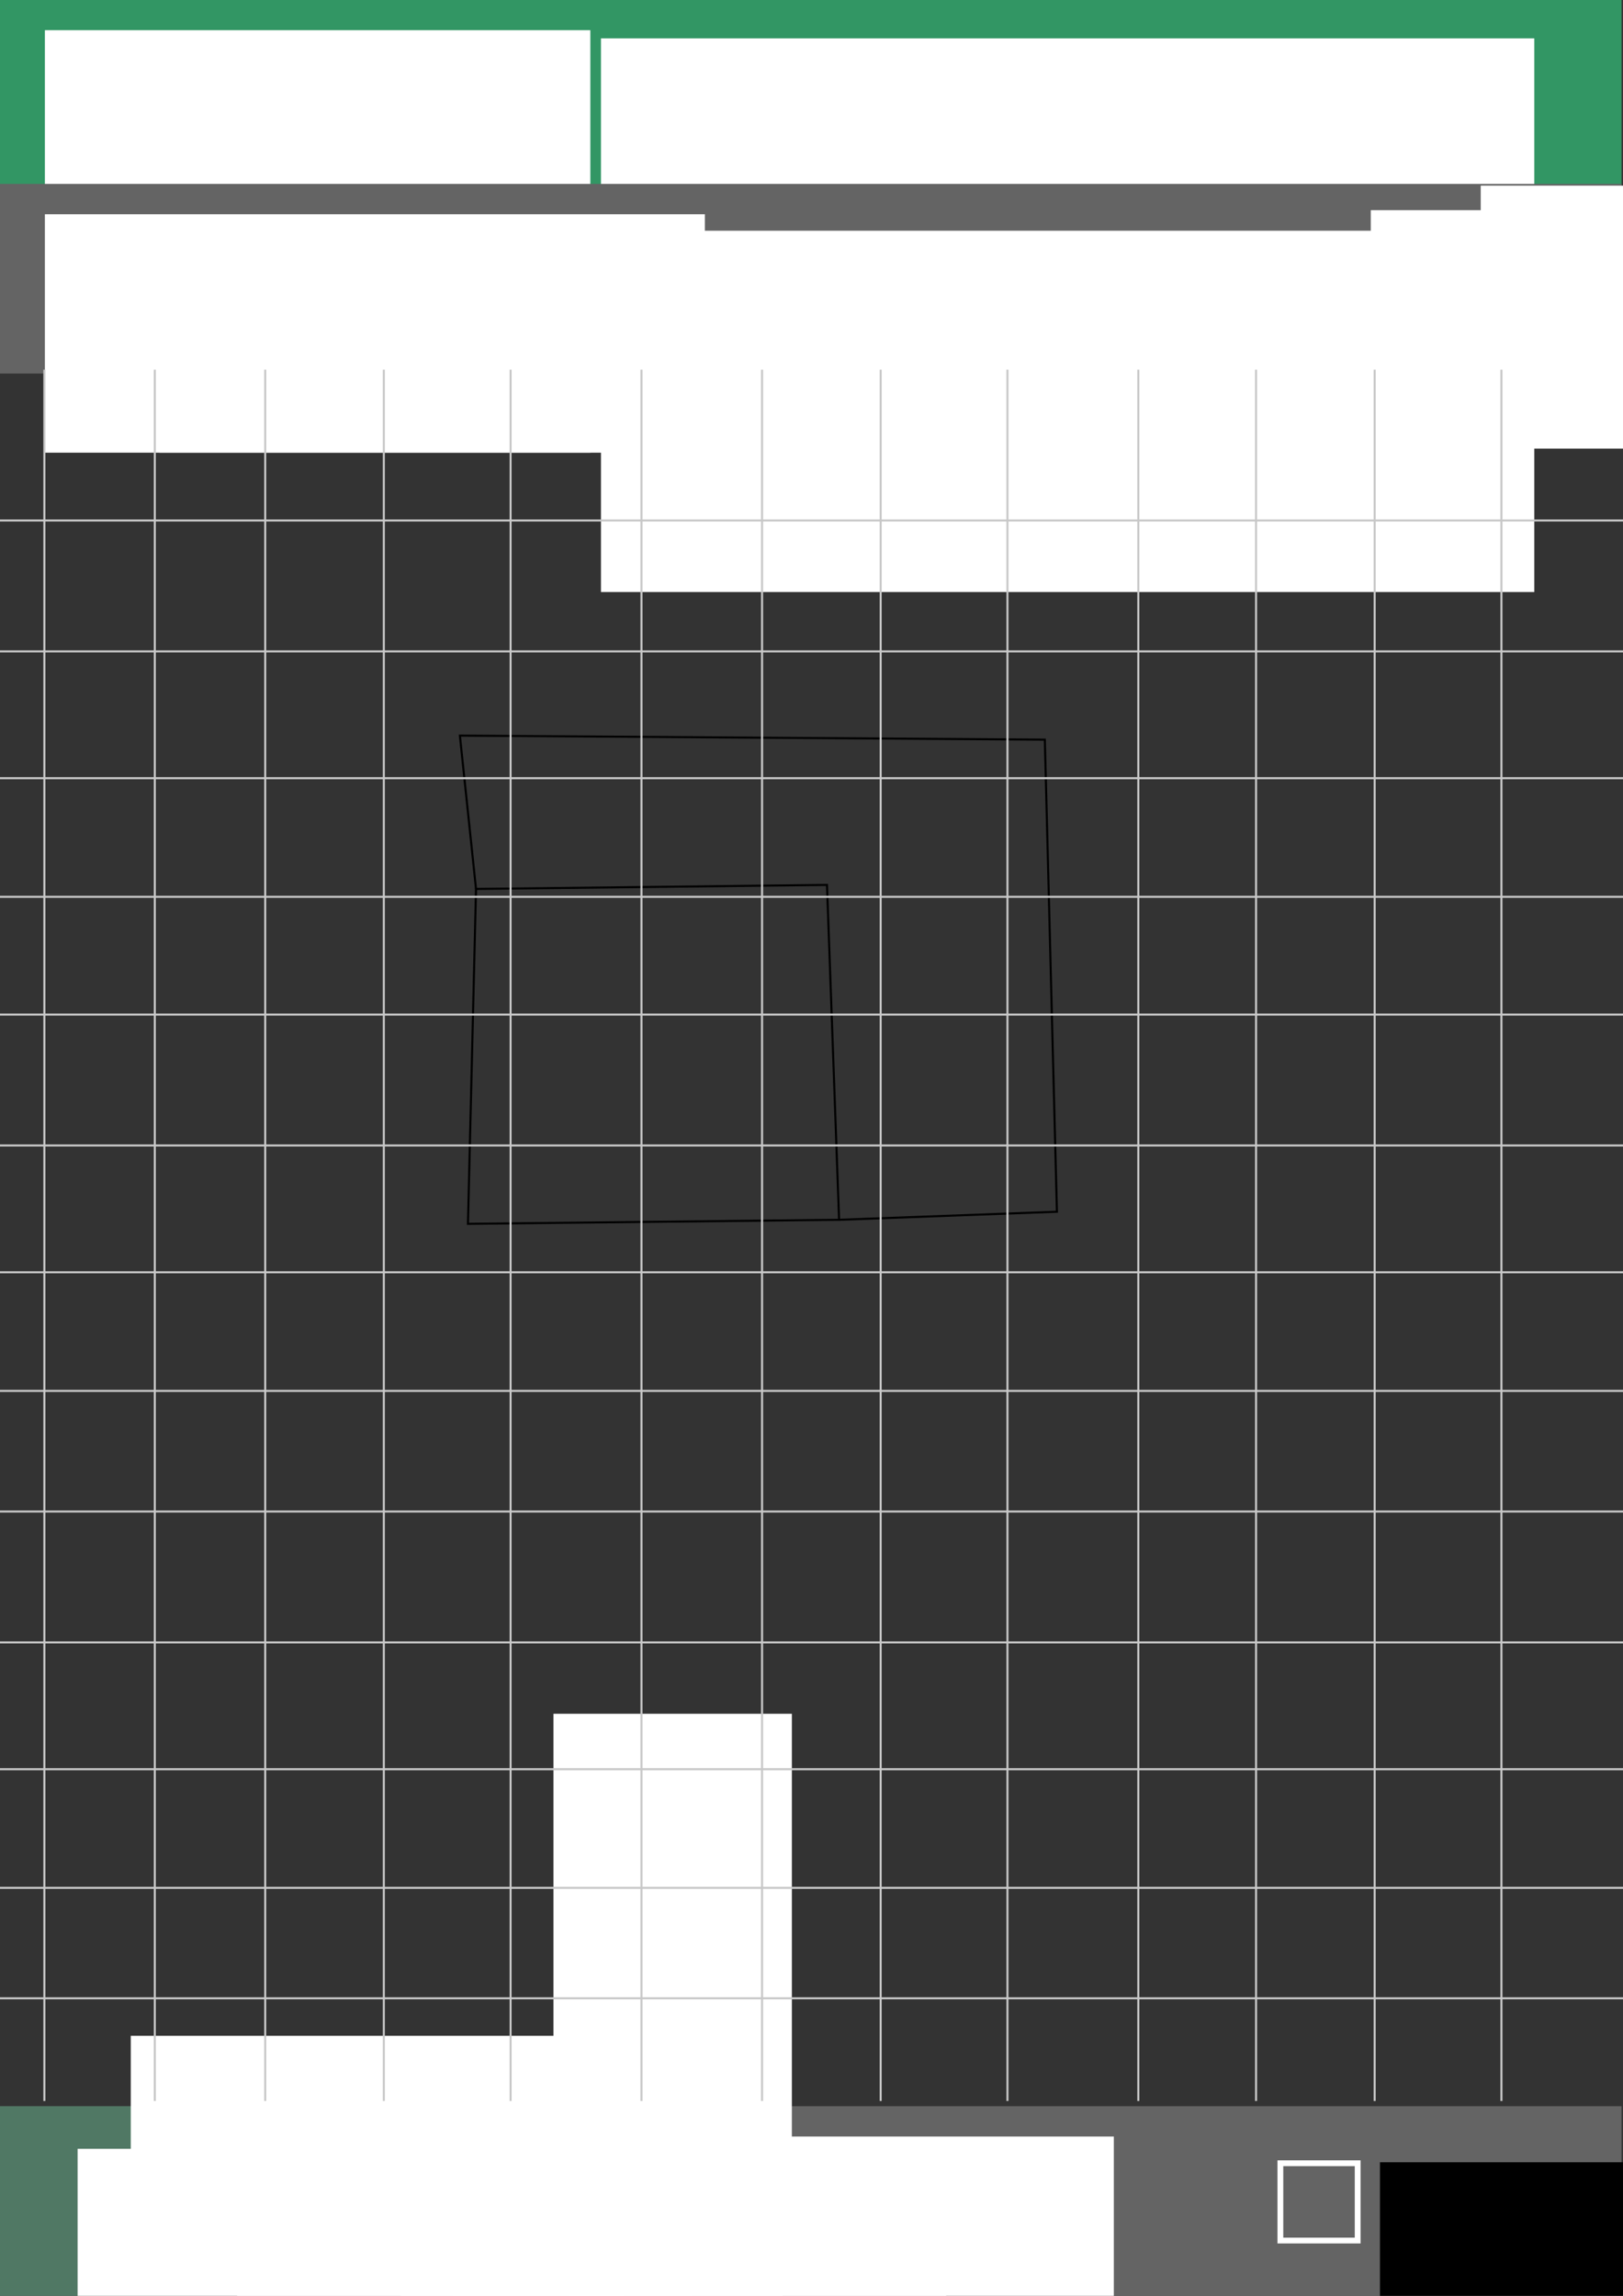 <?xml version="1.0" encoding="UTF-8" standalone="no"?>
<!-- Created with Inkscape (http://www.inkscape.org/) -->

<svg
   xmlns:dc="http://purl.org/dc/elements/1.1/"
   xmlns:cc="http://creativecommons.org/ns#"
   xmlns:rdf="http://www.w3.org/1999/02/22-rdf-syntax-ns#"
   xmlns:svg="http://www.w3.org/2000/svg"
   xmlns="http://www.w3.org/2000/svg"
   xmlns:sodipodi="http://sodipodi.sourceforge.net/DTD/sodipodi-0.dtd"
   xmlns:inkscape="http://www.inkscape.org/namespaces/inkscape"
   width="210mm"
   height="297mm"
   viewBox="0 0 210 297"
   version="1.1"
   id="svg8"
   inkscape:version="0.92.2 5c3e80d, 2017-08-06"
   sodipodi:docname="editFence.svg"
   inkscape:export-filename="/Users/oahmad/Desktop/customerList.png"
   inkscape:export-xdpi="96"
   inkscape:export-ydpi="96">
  <rect x="0" y="0" width="210" height="297" fill="#333333" stroke="none"/>
  <defs
     id="defs2">
    <style
       type="text/css"
       id="style962">.fil0 {fill:#36BC9B} .fil3 {fill:white;fill-rule:nonzero} .fil1 {fill:#36BC9B;fill-opacity:0.502} .fil2 {fill:url(#a)}</style>
  </defs>
  <sodipodi:namedview
     id="base"
     pagecolor="#ffffff"
     bordercolor="#666666"
     borderopacity="1.0"
     inkscape:pageopacity="1"
     inkscape:pageshadow="2"
     inkscape:zoom="0.50689534"
     inkscape:cx="396.8504"
     inkscape:cy="561.25985"
     inkscape:document-units="mm"
     inkscape:current-layer="layer1"
     showgrid="false"
     inkscape:window-width="1280"
     inkscape:window-height="751"
     inkscape:window-x="0"
     inkscape:window-y="1"
     inkscape:window-maximized="1"
     inkscape:snap-global="true" />
  <g
     inkscape:label="Layer 1"
     inkscape:groupmode="layer"
     id="layer1">
    <g
       id="g945">
      <rect
         y="-0.022"
         x="-0.022"
         height="24.533"
         width="209.831"
         id="rect935"
         style="opacity:1;fill:#329664;fill-opacity:1;fill-rule:nonzero;stroke:none;stroke-width:0.162;stroke-linecap:butt;stroke-miterlimit:4;stroke-dasharray:none;stroke-opacity:1" />
      <flowRoot
         xml:space="preserve"
         id="flowRoot893"
         style="font-style:normal;font-weight:normal;font-size:40px;line-height:1.25;font-family:sans-serif;letter-spacing:0px;word-spacing:0px;fill:#ffffff;fill-opacity:1;stroke:none"
         transform="matrix(0.265,0,0,0.265,-41.243,-151.886)"><flowRegion
           id="flowRegion895"
           style="fill:#ffffff;fill-opacity:1"><rect
             id="rect897"
             width="266.327"
             height="116.395"
             x="177.551"
             y="587.893"
             style="fill:#ffffff;fill-opacity:1" /></flowRegion><flowPara
           id="flowPara899"
           style="font-style:normal;font-variant:normal;font-weight:500;font-stretch:normal;font-size:53.333px;font-family:'Avenir Next';-inkscape-font-specification:'Avenir Next Medium';fill:#ffffff;fill-opacity:1">←</flowPara></flowRoot>      <flowRoot
         xml:space="preserve"
         id="flowRoot901"
         style="font-style:normal;font-weight:normal;font-size:40px;line-height:1.25;font-family:sans-serif;letter-spacing:0px;word-spacing:0px;fill:#ffffff;fill-opacity:1;stroke:none"
         transform="matrix(0.265,0,0,0.265,32.275,-160.237)"><flowRegion
           id="flowRegion903"
           style="fill:#ffffff;fill-opacity:1"><rect
             id="rect905"
             width="455.715"
             height="270.273"
             x="171.633"
             y="623.403"
             style="fill:#ffffff;fill-opacity:1" /></flowRegion><flowPara
           id="flowPara907"
           style="font-style:normal;font-variant:normal;font-weight:500;font-stretch:normal;font-size:53.333px;font-family:'Avenir Next';-inkscape-font-specification:'Avenir Next Medium';fill:#ffffff;fill-opacity:1">Project 1</flowPara></flowRoot>      <g
         id="g11556"
         transform="matrix(0.036,0,0,0.036,198.943,36.618)"
         style="fill:#7d7d7d;fill-opacity:1;stroke:none" />
    </g>
    <path
       style="fill:none;stroke:#000000;stroke-width:0.265px;stroke-linecap:butt;stroke-linejoin:miter;stroke-opacity:1"
       d="m 61.592,114.999 -1.044,43.323 48.021,-0.522 -1.566,-43.323 z"
       id="path83"
       inkscape:connector-curvature="0" />
    <path
       style="fill:none;stroke:#000000;stroke-width:0.265px;stroke-linecap:butt;stroke-linejoin:miter;stroke-opacity:1"
       d="m 108.569,157.8 28.186,-1.044 -1.566,-61.07 -75.685,-0.522 2.088,19.835"
       id="path87"
       inkscape:connector-curvature="0" />
    <g
       id="g125"
       transform="matrix(0.036,0,0,0.036,198.943,60.43)"
       style="fill:#7d7d7d;fill-opacity:1;stroke:none" />
    <rect
       style="opacity:1;fill:#646464;fill-opacity:1;fill-rule:nonzero;stroke:none;stroke-width:0.162;stroke-linecap:butt;stroke-miterlimit:4;stroke-dasharray:none;stroke-opacity:1"
       id="rect1005"
       width="209.831"
       height="24.533"
       x="-0.022"
       y="272.467" />
    <rect
       style="opacity:1;fill:#329664;fill-opacity:0.392;fill-rule:nonzero;stroke:none;stroke-width:1.343;stroke-linecap:butt;stroke-miterlimit:4;stroke-dasharray:none;stroke-opacity:1"
       id="rect1070"
       width="24.533"
       height="24.533"
       x="-0.022"
       y="272.467" />
    <flowRoot
       transform="matrix(0.265,0,0,0.265,-37.009,122.191)"
       style="font-style:normal;font-weight:normal;font-size:40px;line-height:1.25;font-family:sans-serif;letter-spacing:0px;word-spacing:0px;fill:#ffffff;fill-opacity:1;stroke:none"
       id="flowRoot1013"
       xml:space="preserve"><flowRegion
         style="fill:#ffffff;fill-opacity:1"
         id="flowRegion1009"><rect
           style="fill:#ffffff;fill-opacity:1"
           y="587.893"
           x="177.551"
           height="116.395"
           width="266.327"
           id="rect1007" /></flowRegion><flowPara
         style="font-style:normal;font-variant:normal;font-weight:500;font-stretch:normal;font-size:53.333px;font-family:'Avenir Next';-inkscape-font-specification:'Avenir Next Medium';fill:#ffffff;fill-opacity:1"
         id="flowPara1011">/</flowPara></flowRoot>    <flowRoot
       xml:space="preserve"
       id="flowRoot1021"
       style="font-style:normal;font-weight:normal;font-size:40px;line-height:1.25;font-family:sans-serif;letter-spacing:0px;word-spacing:0px;fill:#ffffff;fill-opacity:1;stroke:none"
       transform="matrix(0.265,0,0,0.265,-16.372,122.191)"><flowRegion
         id="flowRegion1017"
         style="fill:#ffffff;fill-opacity:1"><rect
           id="rect1015"
           width="266.327"
           height="116.395"
           x="177.551"
           y="587.893"
           style="fill:#ffffff;fill-opacity:1" /></flowRegion><flowPara
         id="flowPara1019"
         style="font-style:normal;font-variant:normal;font-weight:500;font-stretch:normal;font-size:53.333px;font-family:'Avenir Next';-inkscape-font-specification:'Avenir Next Medium';fill:#ffffff;fill-opacity:1">_/</flowPara></flowRoot>    <flowRoot
       transform="matrix(0.265,0,0,0.265,4.795,122.191)"
       style="font-style:normal;font-weight:normal;font-size:40px;line-height:1.25;font-family:sans-serif;letter-spacing:0px;word-spacing:0px;fill:#ffffff;fill-opacity:1;stroke:none"
       id="flowRoot1078"
       xml:space="preserve"><flowRegion
         style="fill:#ffffff;fill-opacity:1"
         id="flowRegion1074"><rect
           style="fill:#ffffff;fill-opacity:1"
           y="587.893"
           x="177.551"
           height="116.395"
           width="266.327"
           id="rect1072" /></flowRegion><flowPara
         style="font-style:normal;font-variant:normal;font-weight:500;font-stretch:normal;font-size:53.333px;font-family:'Avenir Next';-inkscape-font-specification:'Avenir Next Medium';fill:#ffffff;fill-opacity:1"
         id="flowPara1076">⋰</flowPara></flowRoot>    <g
       style="display:inline"
       transform="translate(126.792,132.134)"
       id="g982">
      <rect
         style="opacity:1;fill:none;fill-opacity:0.686;fill-rule:nonzero;stroke:#ffffff;stroke-width:0.75;stroke-linecap:butt;stroke-miterlimit:4;stroke-dasharray:none;stroke-opacity:1"
         id="rect972"
         width="10"
         height="10"
         x="38.875"
         y="147.717" />
      <flowRoot
         xml:space="preserve"
         id="flowRoot980"
         style="font-style:normal;font-weight:normal;font-size:40px;line-height:1.25;font-family:sans-serif;letter-spacing:0px;word-spacing:0px;fill:#000000;fill-opacity:1;stroke:none"
         transform="matrix(0.265,0,0,0.265,-2.088,-102.306)"><flowRegion
           id="flowRegion976"
           style="fill:#000000;fill-opacity:1"><rect
             id="rect974"
             width="518.845"
             height="106.531"
             x="203.198"
             y="942.995"
             style="fill:#000000;fill-opacity:1" /></flowRegion><flowPara
           id="flowPara978"
           style="font-style:normal;font-variant:normal;font-weight:normal;font-stretch:normal;font-family:'Avenir Next';-inkscape-font-specification:'Avenir Next';fill:#ffffff;fill-opacity:1">Snap</flowPara></flowRoot>    </g>
    <g
       id="g1170"
       transform="translate(0,-1.587)">
      <flowRoot
         transform="matrix(0.265,0,0,0.265,26.491,122.191)"
         style="font-style:normal;font-weight:normal;font-size:40px;line-height:1.25;font-family:sans-serif;letter-spacing:0px;word-spacing:0px;fill:#ffffff;fill-opacity:1;stroke:none"
         id="flowRoot1128"
         xml:space="preserve"><flowRegion
           style="fill:#ffffff;fill-opacity:1"
           id="flowRegion1124"><rect
             style="fill:#ffffff;fill-opacity:1"
             y="587.893"
             x="177.551"
             height="116.395"
             width="266.327"
             id="rect1122" /></flowRegion><flowPara
           style="font-style:normal;font-variant:normal;font-weight:500;font-stretch:normal;font-size:53.333px;font-family:'Avenir Next';-inkscape-font-specification:'Avenir Next Medium';fill:#ffffff;fill-opacity:1"
           id="flowPara1126">←</flowPara></flowRoot>      <flowRoot
         xml:space="preserve"
         id="flowRoot1136"
         style="font-style:normal;font-weight:normal;font-size:40px;line-height:1.25;font-family:sans-serif;letter-spacing:0px;word-spacing:0px;fill:#ffffff;fill-opacity:1;stroke:none"
         transform="matrix(0,0.265,-0.265,0,245.218,232.86)"><flowRegion
           id="flowRegion1132"
           style="fill:#ffffff;fill-opacity:1"><rect
             id="rect1130"
             width="266.327"
             height="116.395"
             x="177.551"
             y="587.893"
             style="fill:#ffffff;fill-opacity:1" /></flowRegion><flowPara
           id="flowPara1134"
           style="font-style:normal;font-variant:normal;font-weight:500;font-stretch:normal;font-size:53.333px;font-family:'Avenir Next';-inkscape-font-specification:'Avenir Next Medium';fill:#ffffff;fill-opacity:1">←</flowPara></flowRoot>      <flowRoot
         transform="matrix(-0.265,0,0,-0.265,134.549,451.588)"
         style="font-style:normal;font-weight:normal;font-size:40px;line-height:1.25;font-family:sans-serif;letter-spacing:0px;word-spacing:0px;fill:#ffffff;fill-opacity:1;stroke:none"
         id="flowRoot1144"
         xml:space="preserve"><flowRegion
           style="fill:#ffffff;fill-opacity:1"
           id="flowRegion1140"><rect
             style="fill:#ffffff;fill-opacity:1"
             y="587.893"
             x="177.551"
             height="116.395"
             width="266.327"
             id="rect1138" /></flowRegion><flowPara
           style="font-style:normal;font-variant:normal;font-weight:500;font-stretch:normal;font-size:53.333px;font-family:'Avenir Next';-inkscape-font-specification:'Avenir Next Medium';fill:#ffffff;fill-opacity:1"
           id="flowPara1142">←</flowPara></flowRoot>      <flowRoot
         xml:space="preserve"
         id="flowRoot1152"
         style="font-style:normal;font-weight:normal;font-size:40px;line-height:1.25;font-family:sans-serif;letter-spacing:0px;word-spacing:0px;fill:#ffffff;fill-opacity:1;stroke:none"
         transform="matrix(0,-0.265,0.265,0,-84.179,340.919)"><flowRegion
           id="flowRegion1148"
           style="fill:#ffffff;fill-opacity:1"><rect
             id="rect1146"
             width="266.327"
             height="116.395"
             x="177.551"
             y="587.893"
             style="fill:#ffffff;fill-opacity:1" /></flowRegion><flowPara
           id="flowPara1150"
           style="font-style:normal;font-variant:normal;font-weight:500;font-stretch:normal;font-size:53.333px;font-family:'Avenir Next';-inkscape-font-specification:'Avenir Next Medium';fill:#ffffff;fill-opacity:1">←</flowPara></flowRoot>    </g>
    <g
       id="g1218">
      <rect
         style="opacity:1;fill:#646464;fill-opacity:1;fill-rule:nonzero;stroke:none;stroke-width:0.162;stroke-linecap:butt;stroke-miterlimit:4;stroke-dasharray:none;stroke-opacity:1"
         id="rect107"
         width="209.831"
         height="24.533"
         x="-0.022"
         y="23.791" />
      <flowRoot
         transform="matrix(0.265,0,0,0.265,-41.243,-128.073)"
         style="font-style:normal;font-weight:normal;font-size:40px;line-height:1.25;font-family:sans-serif;letter-spacing:0px;word-spacing:0px;fill:#ffffff;fill-opacity:1;stroke:none"
         id="flowRoot115"
         xml:space="preserve"><flowRegion
           style="fill:#ffffff;fill-opacity:1"
           id="flowRegion111"><rect
             style="fill:#ffffff;fill-opacity:1"
             y="587.893"
             x="177.551"
             height="116.395"
             width="266.327"
             id="rect109" /></flowRegion><flowPara
           style="font-style:normal;font-variant:normal;font-weight:500;font-stretch:normal;font-size:53.333px;font-family:'Avenir Next';-inkscape-font-specification:'Avenir Next Medium';fill:#ffffff;fill-opacity:1"
           id="flowPara113">↶</flowPara></flowRoot>      <flowRoot
         xml:space="preserve"
         id="flowRoot962"
         style="font-style:normal;font-weight:normal;font-size:40px;line-height:1.25;font-family:sans-serif;letter-spacing:0px;word-spacing:0px;fill:#ffffff;fill-opacity:1;stroke:none"
         transform="matrix(0.265,0,0,0.265,-26.426,-128.073)"><flowRegion
           id="flowRegion958"
           style="fill:#ffffff;fill-opacity:1"><rect
             id="rect956"
             width="266.327"
             height="116.395"
             x="177.551"
             y="587.893"
             style="fill:#ffffff;fill-opacity:1" /></flowRegion><flowPara
           id="flowPara960"
           style="font-style:normal;font-variant:normal;font-weight:500;font-stretch:normal;font-size:53.333px;font-family:'Avenir Next';-inkscape-font-specification:'Avenir Next Medium';fill:#ffffff;fill-opacity:1">↷</flowPara></flowRoot>      <flowRoot
         transform="matrix(0.265,0,0,0.265,130.314,-128.602)"
         style="font-style:normal;font-weight:normal;font-size:40px;line-height:1.25;font-family:sans-serif;letter-spacing:0px;word-spacing:0px;fill:#ffffff;fill-opacity:1;stroke:none"
         id="flowRoot970"
         xml:space="preserve"><flowRegion
           style="fill:#ffffff;fill-opacity:1"
           id="flowRegion966"><rect
             style="fill:#ffffff;fill-opacity:1"
             y="587.893"
             x="177.551"
             height="116.395"
             width="266.327"
             id="rect964" /></flowRegion><flowPara
           style="font-style:normal;font-variant:normal;font-weight:normal;font-stretch:normal;font-size:53.333px;font-family:'Avenir Next';-inkscape-font-specification:'Avenir Next';fill:#ffffff;fill-opacity:1"
           id="flowPara968">x</flowPara></flowRoot>      <flowRoot
         xml:space="preserve"
         id="flowRoot105"
         style="font-style:normal;font-weight:normal;font-size:40px;line-height:1.25;font-family:sans-serif;letter-spacing:0px;word-spacing:0px;fill:#ffffff;fill-opacity:1;stroke:none"
         transform="matrix(0.265,0,0,0.265,144.541,-131.777)"><flowRegion
           id="flowRegion101"
           style="fill:#ffffff;fill-opacity:1"><rect
             id="rect99"
             width="266.327"
             height="116.395"
             x="177.551"
             y="587.893"
             style="fill:#ffffff;fill-opacity:1" /></flowRegion><flowPara
           id="flowPara103"
           style="font-style:normal;font-variant:normal;font-weight:500;font-stretch:normal;font-size:66.667px;font-family:'Avenir Next';-inkscape-font-specification:'Avenir Next Medium';fill:#ffffff;fill-opacity:1">⌄</flowPara></flowRoot>      <flowRoot
         transform="matrix(0.265,0,0,0.265,33.107,-32.362)"
         style="font-style:normal;font-weight:normal;font-size:40px;line-height:1.25;font-family:sans-serif;letter-spacing:0px;word-spacing:0px;fill:#ffffff;fill-opacity:1;stroke:none"
         id="flowRoot1172"
         xml:space="preserve"><flowRegion
           style="fill:#ffffff;fill-opacity:1"
           id="flowRegion1174"><rect
             style="fill:#ffffff;fill-opacity:1"
             y="234.762"
             x="213.062"
             height="92.721"
             width="481.362"
             id="rect1176" /></flowRegion><flowPara
           style="font-style:normal;font-variant:normal;font-weight:normal;font-stretch:normal;font-family:'Avenir Next';-inkscape-font-specification:'Avenir Next';fill:#ffffff;fill-opacity:1"
           id="flowPara1178">5' grid</flowPara></flowRoot>    </g>
    <g
       id="g1259"
       transform="matrix(0.798,0,0,1,13.217,0)">
      <path
         inkscape:connector-curvature="0"
         id="path1220"
         d="M -17.225,67.334 H 248.457"
         style="fill:none;stroke:#c8c8c8;stroke-width:0.265px;stroke-linecap:butt;stroke-linejoin:miter;stroke-opacity:1" />
      <path
         style="fill:none;stroke:#c8c8c8;stroke-width:0.265px;stroke-linecap:butt;stroke-linejoin:miter;stroke-opacity:1"
         d="M -17.225,84.267 H 248.457"
         id="path1222"
         inkscape:connector-curvature="0" />
      <path
         inkscape:connector-curvature="0"
         id="path1224"
         d="M -17.225,100.671 H 248.457"
         style="fill:none;stroke:#c8c8c8;stroke-width:0.265px;stroke-linecap:butt;stroke-linejoin:miter;stroke-opacity:1" />
      <path
         style="fill:none;stroke:#c8c8c8;stroke-width:0.265px;stroke-linecap:butt;stroke-linejoin:miter;stroke-opacity:1"
         d="M -17.225,116.017 H 248.457"
         id="path1226"
         inkscape:connector-curvature="0" />
      <path
         style="fill:none;stroke:#c8c8c8;stroke-width:0.265px;stroke-linecap:butt;stroke-linejoin:miter;stroke-opacity:1"
         d="M -17.225,131.251 H 248.457"
         id="path1228"
         inkscape:connector-curvature="0" />
      <path
         inkscape:connector-curvature="0"
         id="path1230"
         d="M -17.225,148.184 H 248.457"
         style="fill:none;stroke:#c8c8c8;stroke-width:0.265px;stroke-linecap:butt;stroke-linejoin:miter;stroke-opacity:1" />
      <path
         style="fill:none;stroke:#c8c8c8;stroke-width:0.265px;stroke-linecap:butt;stroke-linejoin:miter;stroke-opacity:1"
         d="M -17.225,164.588 H 248.457"
         id="path1232"
         inkscape:connector-curvature="0" />
      <path
         inkscape:connector-curvature="0"
         id="path1234"
         d="M -17.225,179.934 H 248.457"
         style="fill:none;stroke:#c8c8c8;stroke-width:0.265px;stroke-linecap:butt;stroke-linejoin:miter;stroke-opacity:1" />
      <path
         inkscape:connector-curvature="0"
         id="path1236"
         d="M -17.225,195.538 H 248.457"
         style="fill:none;stroke:#c8c8c8;stroke-width:0.265px;stroke-linecap:butt;stroke-linejoin:miter;stroke-opacity:1" />
      <path
         style="fill:none;stroke:#c8c8c8;stroke-width:0.265px;stroke-linecap:butt;stroke-linejoin:miter;stroke-opacity:1"
         d="M -17.225,212.472 H 248.457"
         id="path1238"
         inkscape:connector-curvature="0" />
      <path
         inkscape:connector-curvature="0"
         id="path1240"
         d="M -17.225,228.876 H 248.457"
         style="fill:none;stroke:#c8c8c8;stroke-width:0.265px;stroke-linecap:butt;stroke-linejoin:miter;stroke-opacity:1" />
      <path
         style="fill:none;stroke:#c8c8c8;stroke-width:0.265px;stroke-linecap:butt;stroke-linejoin:miter;stroke-opacity:1"
         d="M -17.225,244.222 H 248.457"
         id="path1242"
         inkscape:connector-curvature="0" />
      <path
         inkscape:connector-curvature="0"
         id="path1244"
         d="M -17.225,258.509 H 248.457"
         style="fill:none;stroke:#c8c8c8;stroke-width:0.265px;stroke-linecap:butt;stroke-linejoin:miter;stroke-opacity:1" />
    </g>
    <g
       id="g1287"
       transform="matrix(0,0.843,-1,0,278.538,62.345)">
      <path
         style="fill:none;stroke:#c8c8c8;stroke-width:0.265px;stroke-linecap:butt;stroke-linejoin:miter;stroke-opacity:1"
         d="M -17.225,67.334 H 248.457"
         id="path1261"
         inkscape:connector-curvature="0" />
      <path
         inkscape:connector-curvature="0"
         id="path1263"
         d="M -17.225,84.267 H 248.457"
         style="fill:none;stroke:#c8c8c8;stroke-width:0.265px;stroke-linecap:butt;stroke-linejoin:miter;stroke-opacity:1" />
      <path
         style="fill:none;stroke:#c8c8c8;stroke-width:0.265px;stroke-linecap:butt;stroke-linejoin:miter;stroke-opacity:1"
         d="M -17.225,100.671 H 248.457"
         id="path1265"
         inkscape:connector-curvature="0" />
      <path
         inkscape:connector-curvature="0"
         id="path1267"
         d="M -17.225,116.017 H 248.457"
         style="fill:none;stroke:#c8c8c8;stroke-width:0.265px;stroke-linecap:butt;stroke-linejoin:miter;stroke-opacity:1" />
      <path
         inkscape:connector-curvature="0"
         id="path1269"
         d="M -17.225,131.251 H 248.457"
         style="fill:none;stroke:#c8c8c8;stroke-width:0.265px;stroke-linecap:butt;stroke-linejoin:miter;stroke-opacity:1" />
      <path
         style="fill:none;stroke:#c8c8c8;stroke-width:0.265px;stroke-linecap:butt;stroke-linejoin:miter;stroke-opacity:1"
         d="M -17.225,148.184 H 248.457"
         id="path1271"
         inkscape:connector-curvature="0" />
      <path
         inkscape:connector-curvature="0"
         id="path1273"
         d="M -17.225,164.588 H 248.457"
         style="fill:none;stroke:#c8c8c8;stroke-width:0.265px;stroke-linecap:butt;stroke-linejoin:miter;stroke-opacity:1" />
      <path
         style="fill:none;stroke:#c8c8c8;stroke-width:0.265px;stroke-linecap:butt;stroke-linejoin:miter;stroke-opacity:1"
         d="M -17.225,179.934 H 248.457"
         id="path1275"
         inkscape:connector-curvature="0" />
      <path
         style="fill:none;stroke:#c8c8c8;stroke-width:0.265px;stroke-linecap:butt;stroke-linejoin:miter;stroke-opacity:1"
         d="M -17.225,195.538 H 248.457"
         id="path1277"
         inkscape:connector-curvature="0" />
      <path
         inkscape:connector-curvature="0"
         id="path1279"
         d="M -17.225,212.472 H 248.457"
         style="fill:none;stroke:#c8c8c8;stroke-width:0.265px;stroke-linecap:butt;stroke-linejoin:miter;stroke-opacity:1" />
      <path
         style="fill:none;stroke:#c8c8c8;stroke-width:0.265px;stroke-linecap:butt;stroke-linejoin:miter;stroke-opacity:1"
         d="M -17.225,228.876 H 248.457"
         id="path1281"
         inkscape:connector-curvature="0" />
      <path
         inkscape:connector-curvature="0"
         id="path1283"
         d="M -17.225,244.222 H 248.457"
         style="fill:none;stroke:#c8c8c8;stroke-width:0.265px;stroke-linecap:butt;stroke-linejoin:miter;stroke-opacity:1" />
      <path
         style="fill:none;stroke:#c8c8c8;stroke-width:0.265px;stroke-linecap:butt;stroke-linejoin:miter;stroke-opacity:1"
         d="M -17.225,258.509 H 248.457"
         id="path1285"
         inkscape:connector-curvature="0" />
      <path
         inkscape:connector-curvature="0"
         id="path1289"
         d="M -17.225,272.797 H 248.457"
         style="fill:none;stroke:#c8c8c8;stroke-width:0.265px;stroke-linecap:butt;stroke-linejoin:miter;stroke-opacity:1" />
    </g>
  </g>
</svg>
